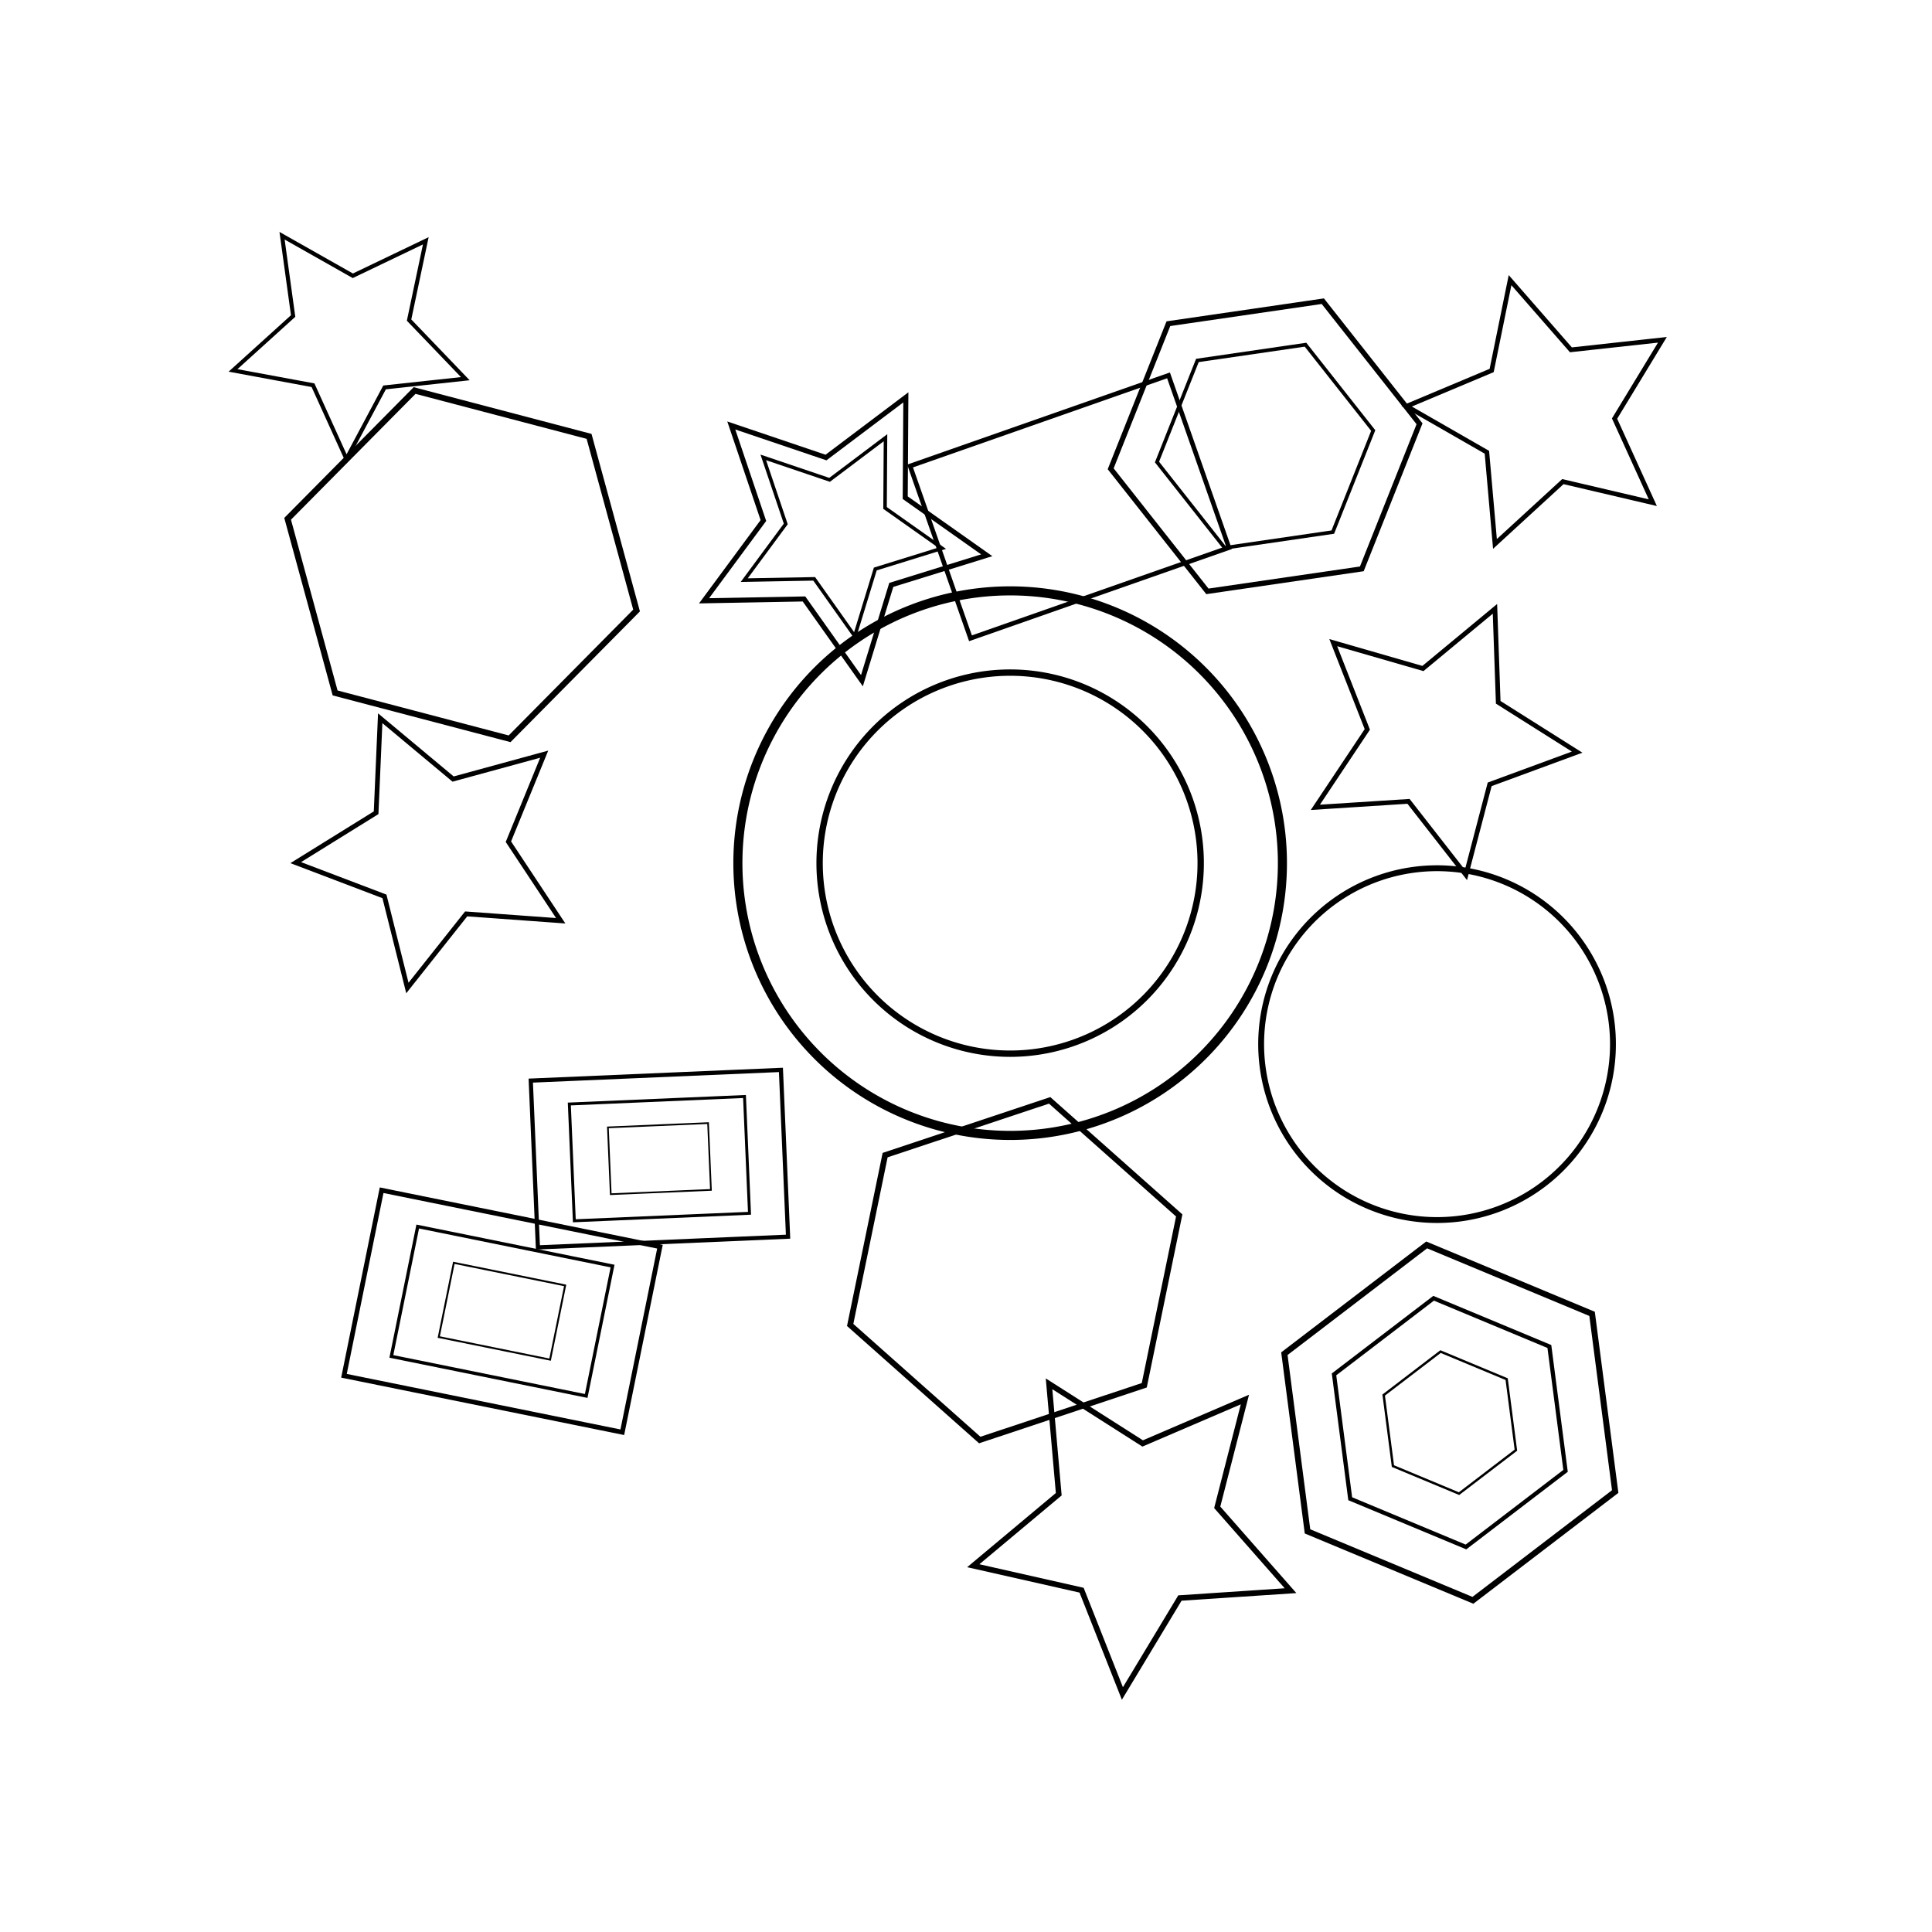 <svg baseProfile="full" height="400" version="1.1" width="400" xmlns="http://www.w3.org/2000/svg" xmlns:ev="http://www.w3.org/2001/xml-events" xmlns:xlink="http://www.w3.org/1999/xlink"><defs /><rect fill="white" height="100%" width="100%" x="0" y="0" /><path d="M0,0 m-30,0 a30,30 0 1,0 60,0 a30,30 0 1,0 -60,0" fill="none" stroke="black" transform="translate(297.527,216.178) rotate(36.134) scale(1.214)" /><g><path d="M0,0 m-30,0 a30,30 0 1,0 60,0 a30,30 0 1,0 -60,0" fill="none" stroke="black" transform="translate(209.141,178.705) rotate(179.084) scale(1.879)" /><path d="M0,0 m-30,0 a30,30 0 1,0 60,0 a30,30 0 1,0 -60,0" fill="none" stroke="black" transform="translate(209.141,178.705) rotate(179.084) scale(1.315)" /></g><path d="M30,0 L15,-26 L-15,-26 L-30,0 L-15,26 L15,26 Z" fill="none" stroke="black" transform="translate(95.672,116.906) rotate(14.725) scale(1.245)" /><path d="M30,0 L15,-26 L-15,-26 L-30,0 L-15,26 L15,26 Z" fill="none" stroke="black" transform="translate(210.082,262.98) rotate(221.61) scale(1.196)" /><g><path d="M30,0 L15,-26 L-15,-26 L-30,0 L-15,26 L15,26 Z" fill="none" stroke="black" transform="translate(300.163,294.537) rotate(142.605) scale(1.236)" /><path d="M30,0 L15,-26 L-15,-26 L-30,0 L-15,26 L15,26 Z" fill="none" stroke="black" transform="translate(300.163,294.537) rotate(142.605) scale(0.865)" /><path d="M30,0 L15,-26 L-15,-26 L-30,0 L-15,26 L15,26 Z" fill="none" stroke="black" transform="translate(300.163,294.537) rotate(142.605) scale(0.494)" /></g><g><path d="M30,0 L15,-26 L-15,-26 L-30,0 L-15,26 L15,26 Z" fill="none" stroke="black" transform="translate(261.926,92.397) rotate(171.71) scale(1.077)" /><path d="M30,0 L15,-26 L-15,-26 L-30,0 L-15,26 L15,26 Z" fill="none" stroke="black" transform="translate(261.926,92.397) rotate(171.71) scale(0.754)" /></g><g><path d="M-30,-20 h60 v40 h-60 Z" fill="none" stroke="black" transform="translate(136.525,239.885) rotate(357.549) scale(0.864)" /><path d="M-30,-20 h60 v40 h-60 Z" fill="none" stroke="black" transform="translate(136.525,239.885) rotate(357.549) scale(0.605)" /><path d="M-30,-20 h60 v40 h-60 Z" fill="none" stroke="black" transform="translate(136.525,239.885) rotate(357.549) scale(0.346)" /></g><g><path d="M-30,-20 h60 v40 h-60 Z" fill="none" stroke="black" transform="translate(103.926,271.477) rotate(11.47) scale(0.98)" /><path d="M-30,-20 h60 v40 h-60 Z" fill="none" stroke="black" transform="translate(103.926,271.477) rotate(11.47) scale(0.686)" /><path d="M-30,-20 h60 v40 h-60 Z" fill="none" stroke="black" transform="translate(103.926,271.477) rotate(11.47) scale(0.392)" /></g><path d="M-30,-20 h60 v40 h-60 Z" fill="none" stroke="black" transform="translate(221.429,104.933) rotate(160.675) scale(0.945)" /><path d="M0.0,-30.0 L8.8,-12.1 L28.5,-9.3 L14.3,4.6 L17.6,24.3 L0.0,15.0 L-17.6,24.3 L-14.3,4.6 L-28.5,-9.3 L-8.8,-12.1 Z" fill="none" stroke="black" transform="translate(235.203,316.075) rotate(40.586) scale(1.155)" /><path d="M0.0,-30.0 L8.8,-12.1 L28.5,-9.3 L14.3,4.6 L17.6,24.3 L0.0,15.0 L-17.6,24.3 L-14.3,4.6 L-28.5,-9.3 L-8.8,-12.1 Z" fill="none" stroke="black" transform="translate(90.61,175.726) rotate(120.332) scale(0.984)" /><path d="M0.0,-30.0 L8.8,-12.1 L28.5,-9.3 L14.3,4.6 L17.6,24.3 L0.0,15.0 L-17.6,24.3 L-14.3,4.6 L-28.5,-9.3 L-8.8,-12.1 Z" fill="none" stroke="black" transform="translate(72.572,69.752) rotate(109.997) scale(0.843)" /><path d="M0.0,-30.0 L8.8,-12.1 L28.5,-9.3 L14.3,4.6 L17.6,24.3 L0.0,15.0 L-17.6,24.3 L-14.3,4.6 L-28.5,-9.3 L-8.8,-12.1 Z" fill="none" stroke="black" transform="translate(297.584,152.625) rotate(24.178) scale(0.971)" /><g><path d="M0.0,-30.0 L8.8,-12.1 L28.5,-9.3 L14.3,4.6 L17.6,24.3 L0.0,15.0 L-17.6,24.3 L-14.3,4.6 L-28.5,-9.3 L-8.8,-12.1 Z" fill="none" stroke="black" transform="translate(173.494,110.128) rotate(170.851) scale(1.04)" /><path d="M0.0,-30.0 L8.8,-12.1 L28.5,-9.3 L14.3,4.6 L17.6,24.3 L0.0,15.0 L-17.6,24.3 L-14.3,4.6 L-28.5,-9.3 L-8.8,-12.1 Z" fill="none" stroke="black" transform="translate(173.494,110.128) rotate(170.851) scale(0.728)" /></g><path d="M0.0,-30.0 L8.8,-12.1 L28.5,-9.3 L14.3,4.6 L17.6,24.3 L0.0,15.0 L-17.6,24.3 L-14.3,4.6 L-28.5,-9.3 L-8.8,-12.1 Z" fill="none" stroke="black" transform="translate(319.954,85.829) rotate(129.361) scale(0.959)" /></svg>